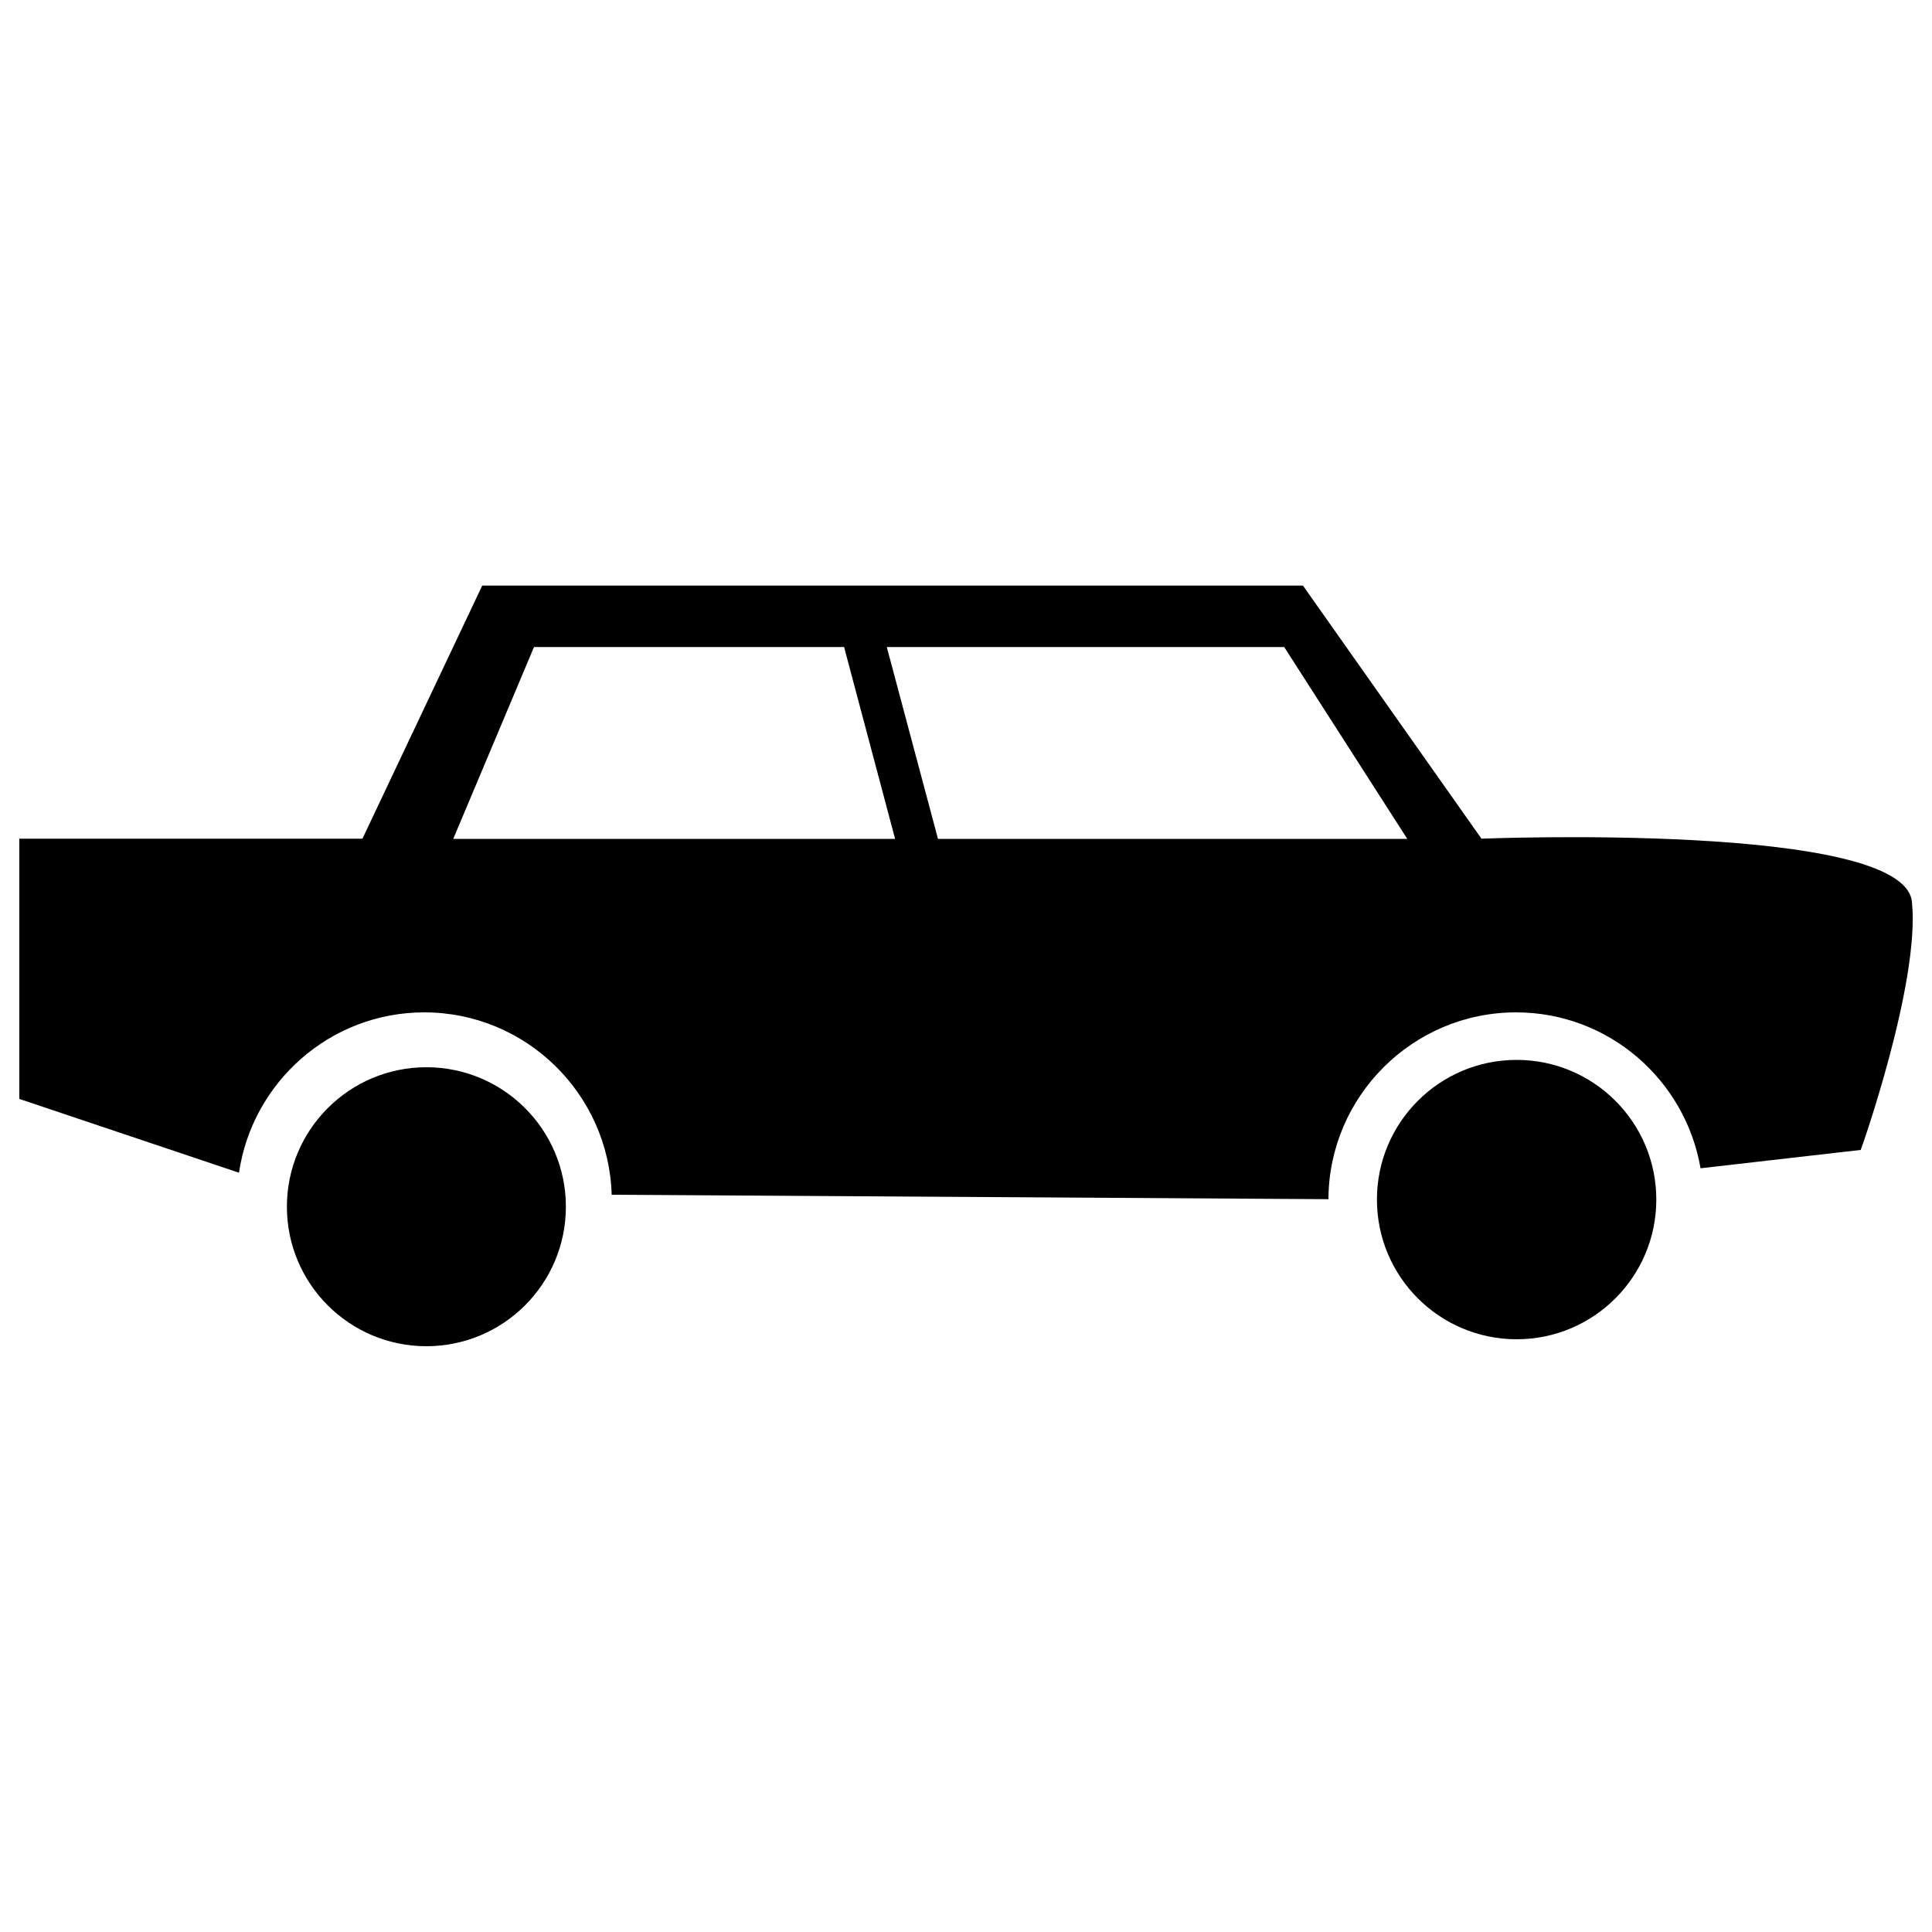<?xml version="1.0" encoding="utf-8"?>
<!-- Svg Vector Icons : http://www.onlinewebfonts.com/icon -->
<!DOCTYPE svg PUBLIC "-//W3C//DTD SVG 1.1//EN" "http://www.w3.org/Graphics/SVG/1.1/DTD/svg11.dtd">
<svg version="1.1" xmlns="http://www.w3.org/2000/svg" xmlns:xlink="http://www.w3.org/1999/xlink" x="0px" y="0px" viewBox="0 0 1000 1000" enable-background="new 0 0 1000 1000" xml:space="preserve">
<g><g><g><path d="M989.6,466.7c-4.4-41.4-222.8-32.6-222.8-32.6l-92.4-131H249.6l-62,131H10v134.7l113.7,38.2c6.9-46.9,47.2-83,95.9-83c52.6,0,95.5,42.1,97,94.4l371,2.3c0.2-53.3,43.7-96.7,97.1-96.7c47.9,0,87.6,34.9,95.5,80.7l82.9-9.5C963.2,595.3,994,508.1,989.6,466.7z M234.6,434.2l41.8-99.3h160.5l26.4,99.3H234.6z M485.5,434.2L459,334.9h205.7l63.7,99.3H485.5z"/><circle cx="220.7" cy="624.6" r="72.2"/><circle cx="785" cy="620.9" r="72.3"/></g></g><g></g><g></g><g></g><g></g><g></g><g></g><g></g><g></g><g></g><g></g><g></g><g></g><g></g><g></g><g></g></g>
</svg>